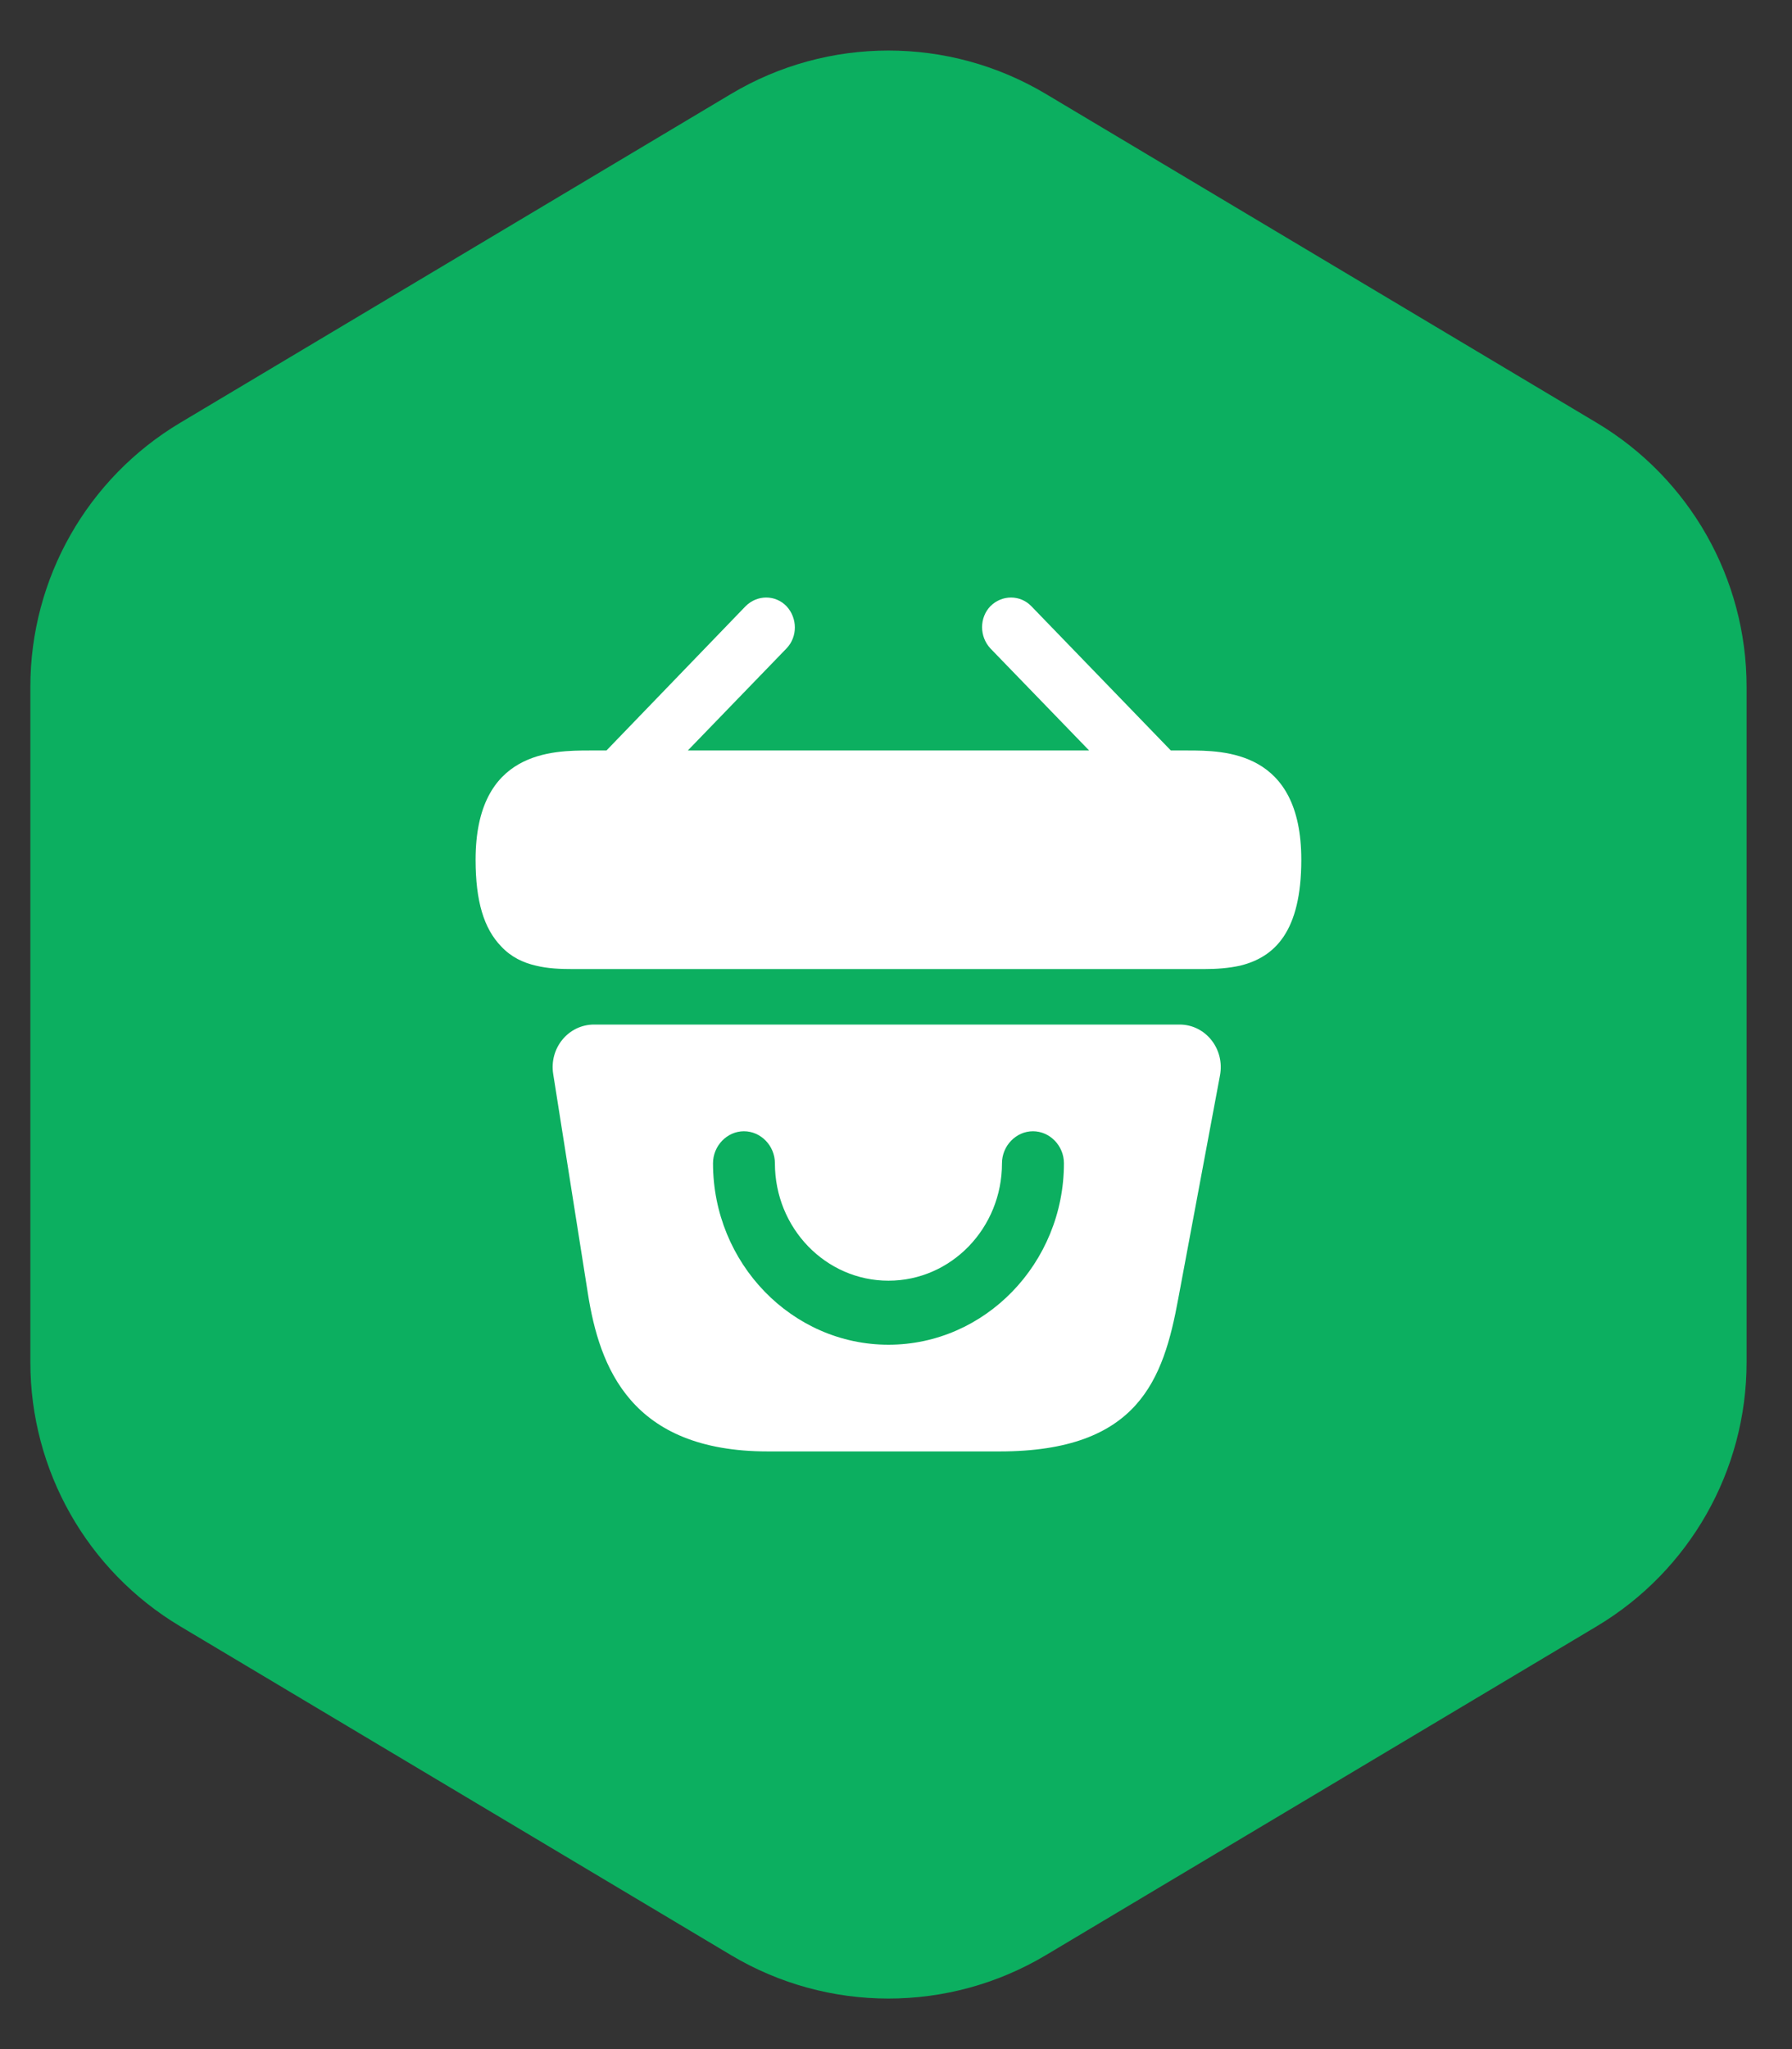 <svg width="35" height="40" viewBox="0 0 35 40" fill="none" xmlns="http://www.w3.org/2000/svg">
<rect x="0" y="0" width="35" height="40" fill="#333333" stroke="none"/>
<path d="M14.278 1.834C16.172 0.704 18.533 0.704 20.427 1.834L31.187 8.254C33.001 9.337 34.113 11.294 34.113 13.407V26.593C34.113 28.706 33.001 30.663 31.187 31.746L20.427 38.166C18.533 39.296 16.172 39.296 14.278 38.166L3.518 31.746C1.704 30.663 0.593 28.706 0.593 26.593V13.407C0.593 11.294 1.704 9.337 3.518 8.254L14.278 1.834Z" fill="#0CAF60"/>
<path d="M23.191 14.65H22.868L20.143 11.833C19.925 11.608 19.57 11.608 19.344 11.833C19.127 12.058 19.127 12.425 19.344 12.658L21.272 14.65H13.434L15.361 12.658C15.579 12.433 15.579 12.067 15.361 11.833C15.143 11.608 14.789 11.608 14.563 11.833L11.845 14.65H11.523C10.797 14.65 9.289 14.65 9.289 16.783C9.289 17.592 9.45 18.125 9.789 18.475C9.983 18.683 10.216 18.792 10.466 18.85C10.7 18.908 10.95 18.917 11.192 18.917H23.513C23.763 18.917 23.997 18.9 24.223 18.85C24.9 18.683 25.416 18.183 25.416 16.783C25.416 14.65 23.908 14.65 23.191 14.65Z" fill="white"/>
<path d="M23.038 20H11.603C11.103 20 10.724 20.458 10.805 20.967L11.482 25.25C11.708 26.683 12.313 28.333 14.998 28.333H19.522C22.239 28.333 22.723 26.925 23.013 25.35L23.828 20.992C23.924 20.475 23.546 20 23.038 20ZM17.353 26.25C15.466 26.25 13.926 24.658 13.926 22.708C13.926 22.367 14.2 22.083 14.53 22.083C14.861 22.083 15.135 22.367 15.135 22.708C15.135 23.975 16.127 25 17.353 25C18.578 25 19.57 23.975 19.57 22.708C19.57 22.367 19.844 22.083 20.175 22.083C20.506 22.083 20.78 22.367 20.78 22.708C20.78 24.658 19.24 26.25 17.353 26.25Z" fill="white"/>
</svg>
